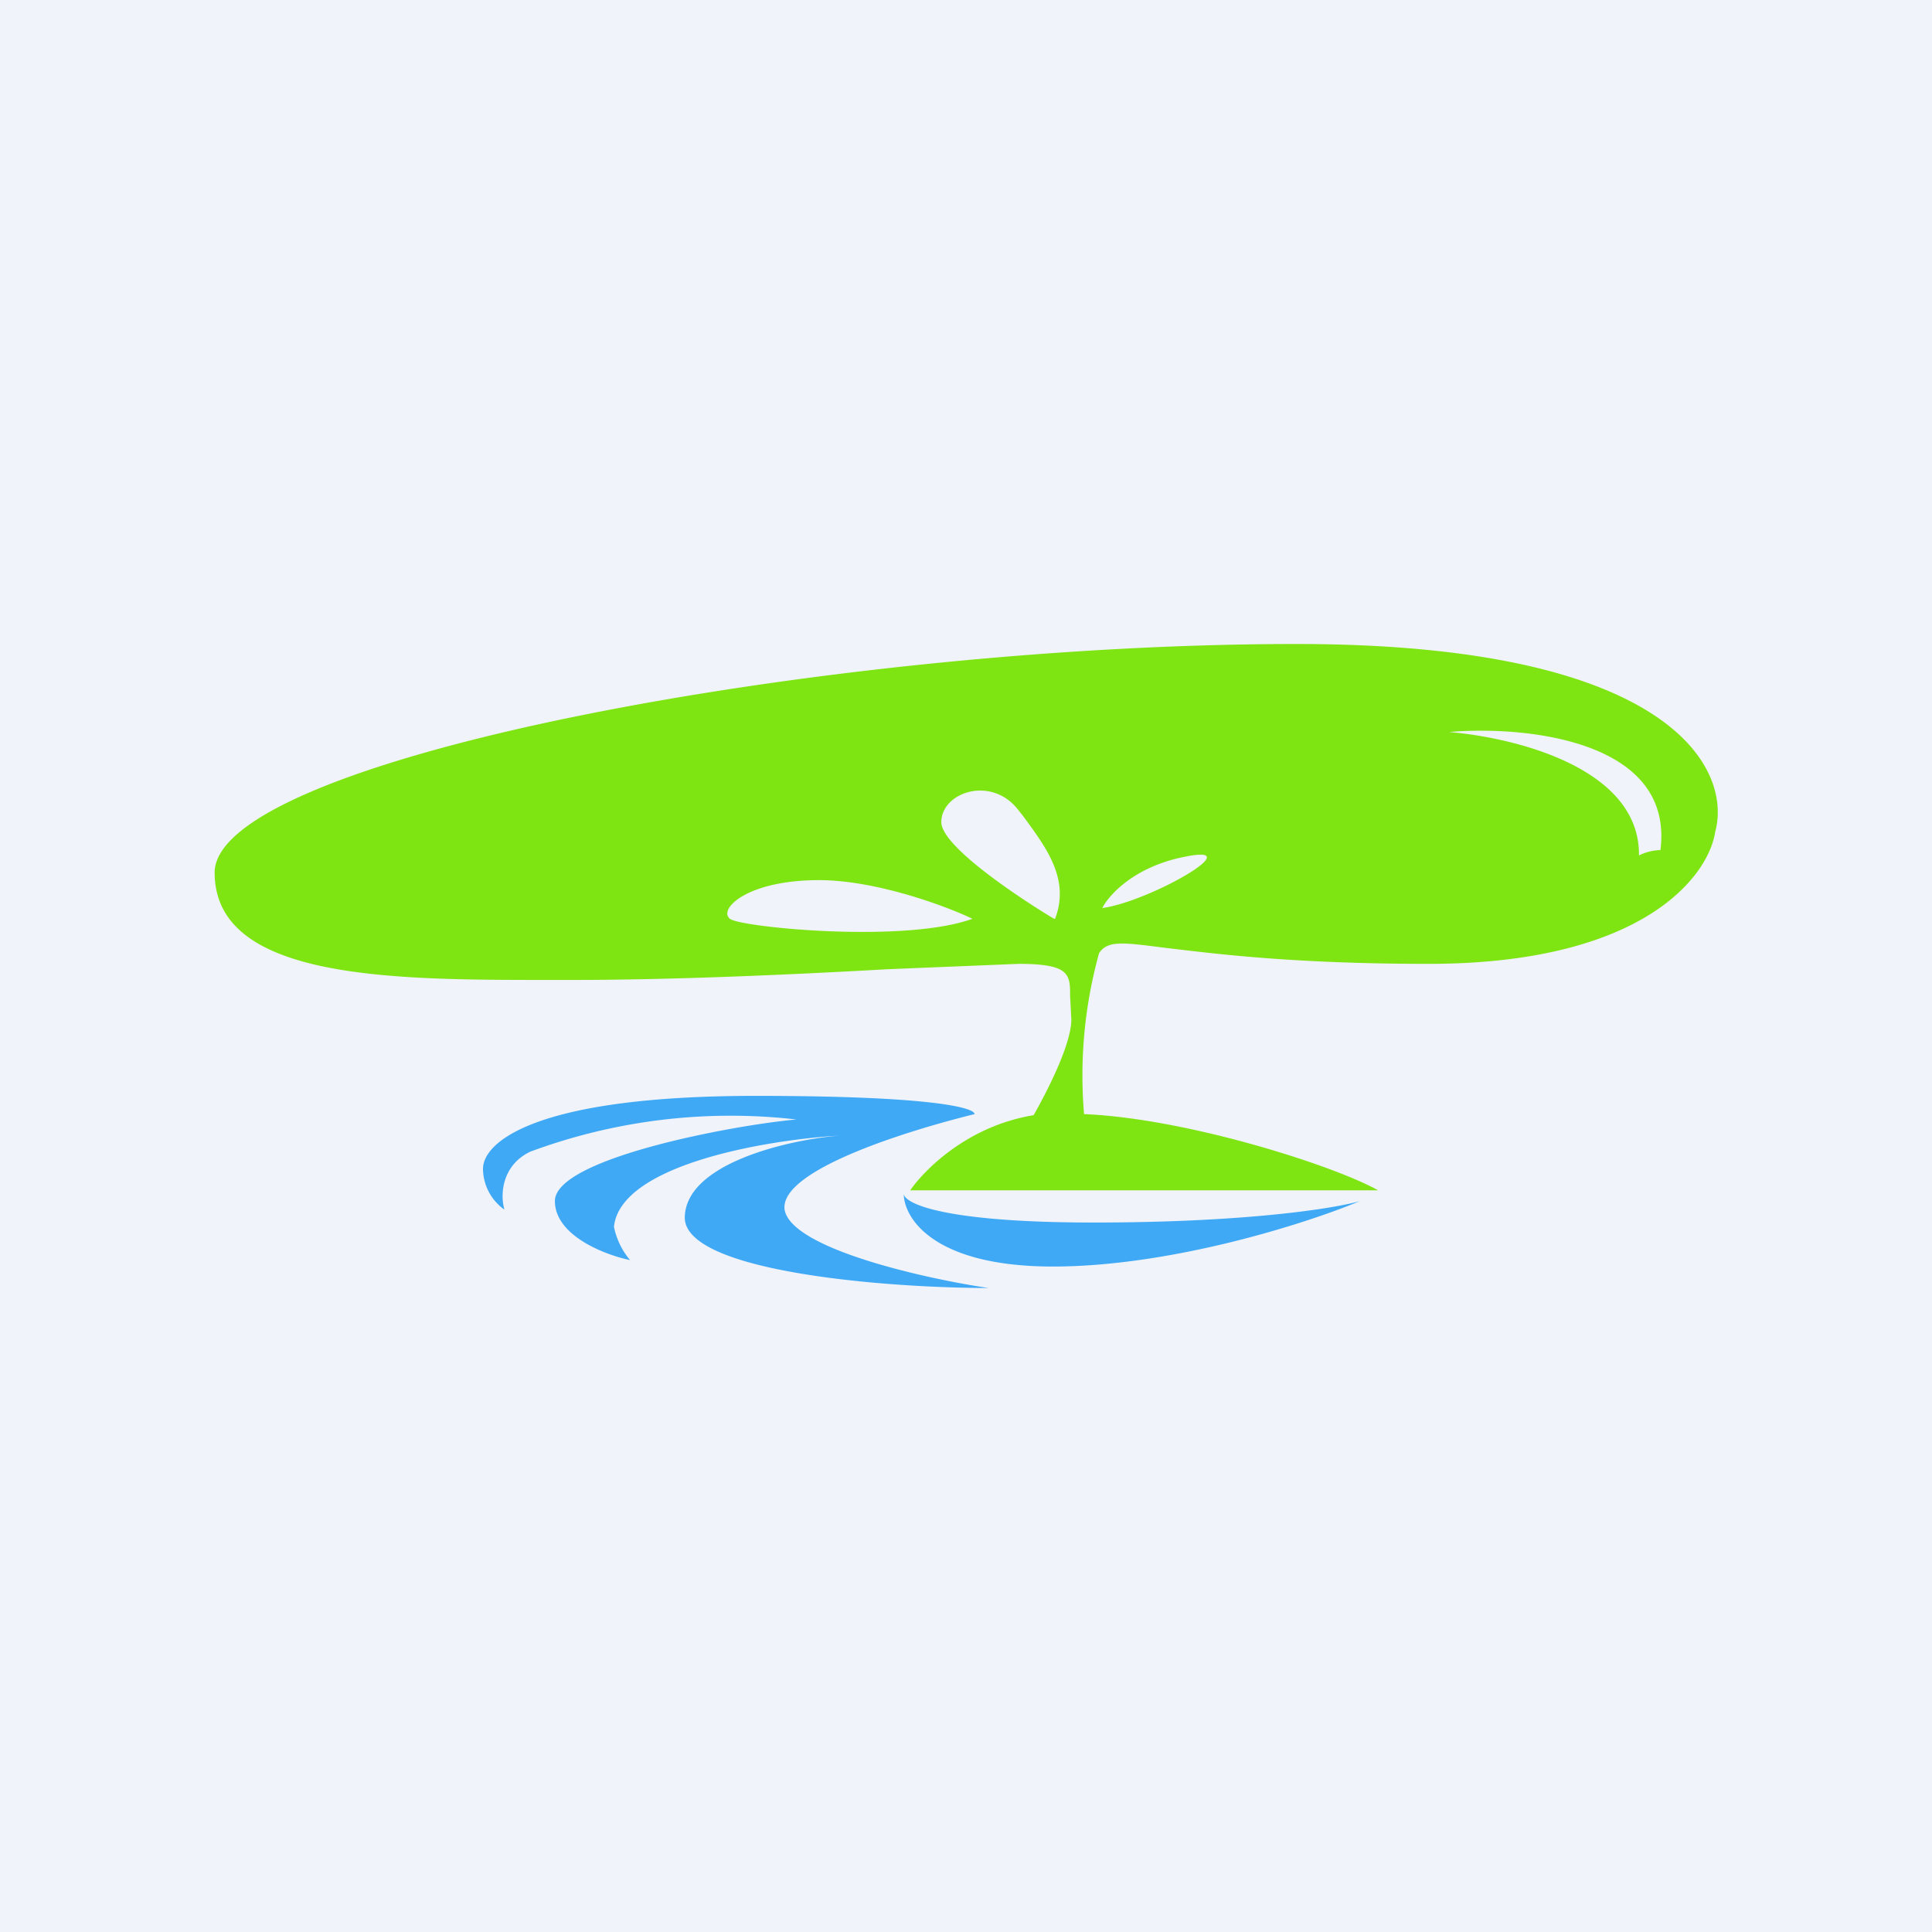 <!-- by TradingView --><svg width="18" height="18" viewBox="0 0 18 18" xmlns="http://www.w3.org/2000/svg"><path fill="#F0F3FA" d="M0 0h18v18H0z"/><path fill-rule="evenodd" d="M10.1 10.38c.96.04 2.33.48 2.74.71H8.48c.14-.2.54-.6 1.15-.7.17-.3.37-.72.35-.92l-.01-.19c0-.2 0-.3-.48-.3l-1.22.05c-.88.05-2 .1-2.93.1h-.22c-1.46 0-3.12 0-3.12-1C2 7.07 7.71 6 12.08 6c3.5 0 4.06 1.17 3.9 1.75-.06.41-.67 1.23-2.67 1.23-1.3 0-2.03-.1-2.46-.15-.39-.05-.53-.07-.61.05a4.26 4.26 0 0 0-.14 1.5Zm3.4-3.56c.7-.06 2.1.07 1.97 1.1a.47.47 0 0 0-.2.05c.01-.82-1.17-1.1-1.77-1.15ZM9.82 8.56c-.35-.21-1.05-.68-1.05-.9 0-.28.47-.44.72-.11l.04.05c.22.3.44.59.3.96Zm-.76 0c-.25-.12-.9-.36-1.43-.36-.67 0-.94.27-.83.36.1.08 1.63.23 2.26 0Zm1.21-.1c.06-.12.3-.39.78-.48.6-.12-.34.42-.78.48Z" fill="#7EE412"/><path d="M4.7 11.27a.47.47 0 0 1-.2-.38c0-.25.49-.68 2.54-.68 1.64 0 2.04.11 2.04.17-.61.15-1.82.52-1.77.89.06.36 1.29.64 1.9.73-.95 0-2.84-.15-2.83-.66.01-.5.96-.72 1.44-.76-.68.04-2.04.27-2.1.85a.7.7 0 0 0 .15.31c-.24-.05-.7-.23-.7-.55 0-.4 1.68-.71 2.25-.76a5.37 5.37 0 0 0-2.48.3c-.27.13-.28.41-.24.54Zm3.72-.15c0 .09.36.27 1.77.27 1.41 0 2.24-.13 2.48-.2-.5.21-1.76.61-2.86.61-1.11 0-1.39-.45-1.39-.68Z" fill="#3FA9F5"/></svg>